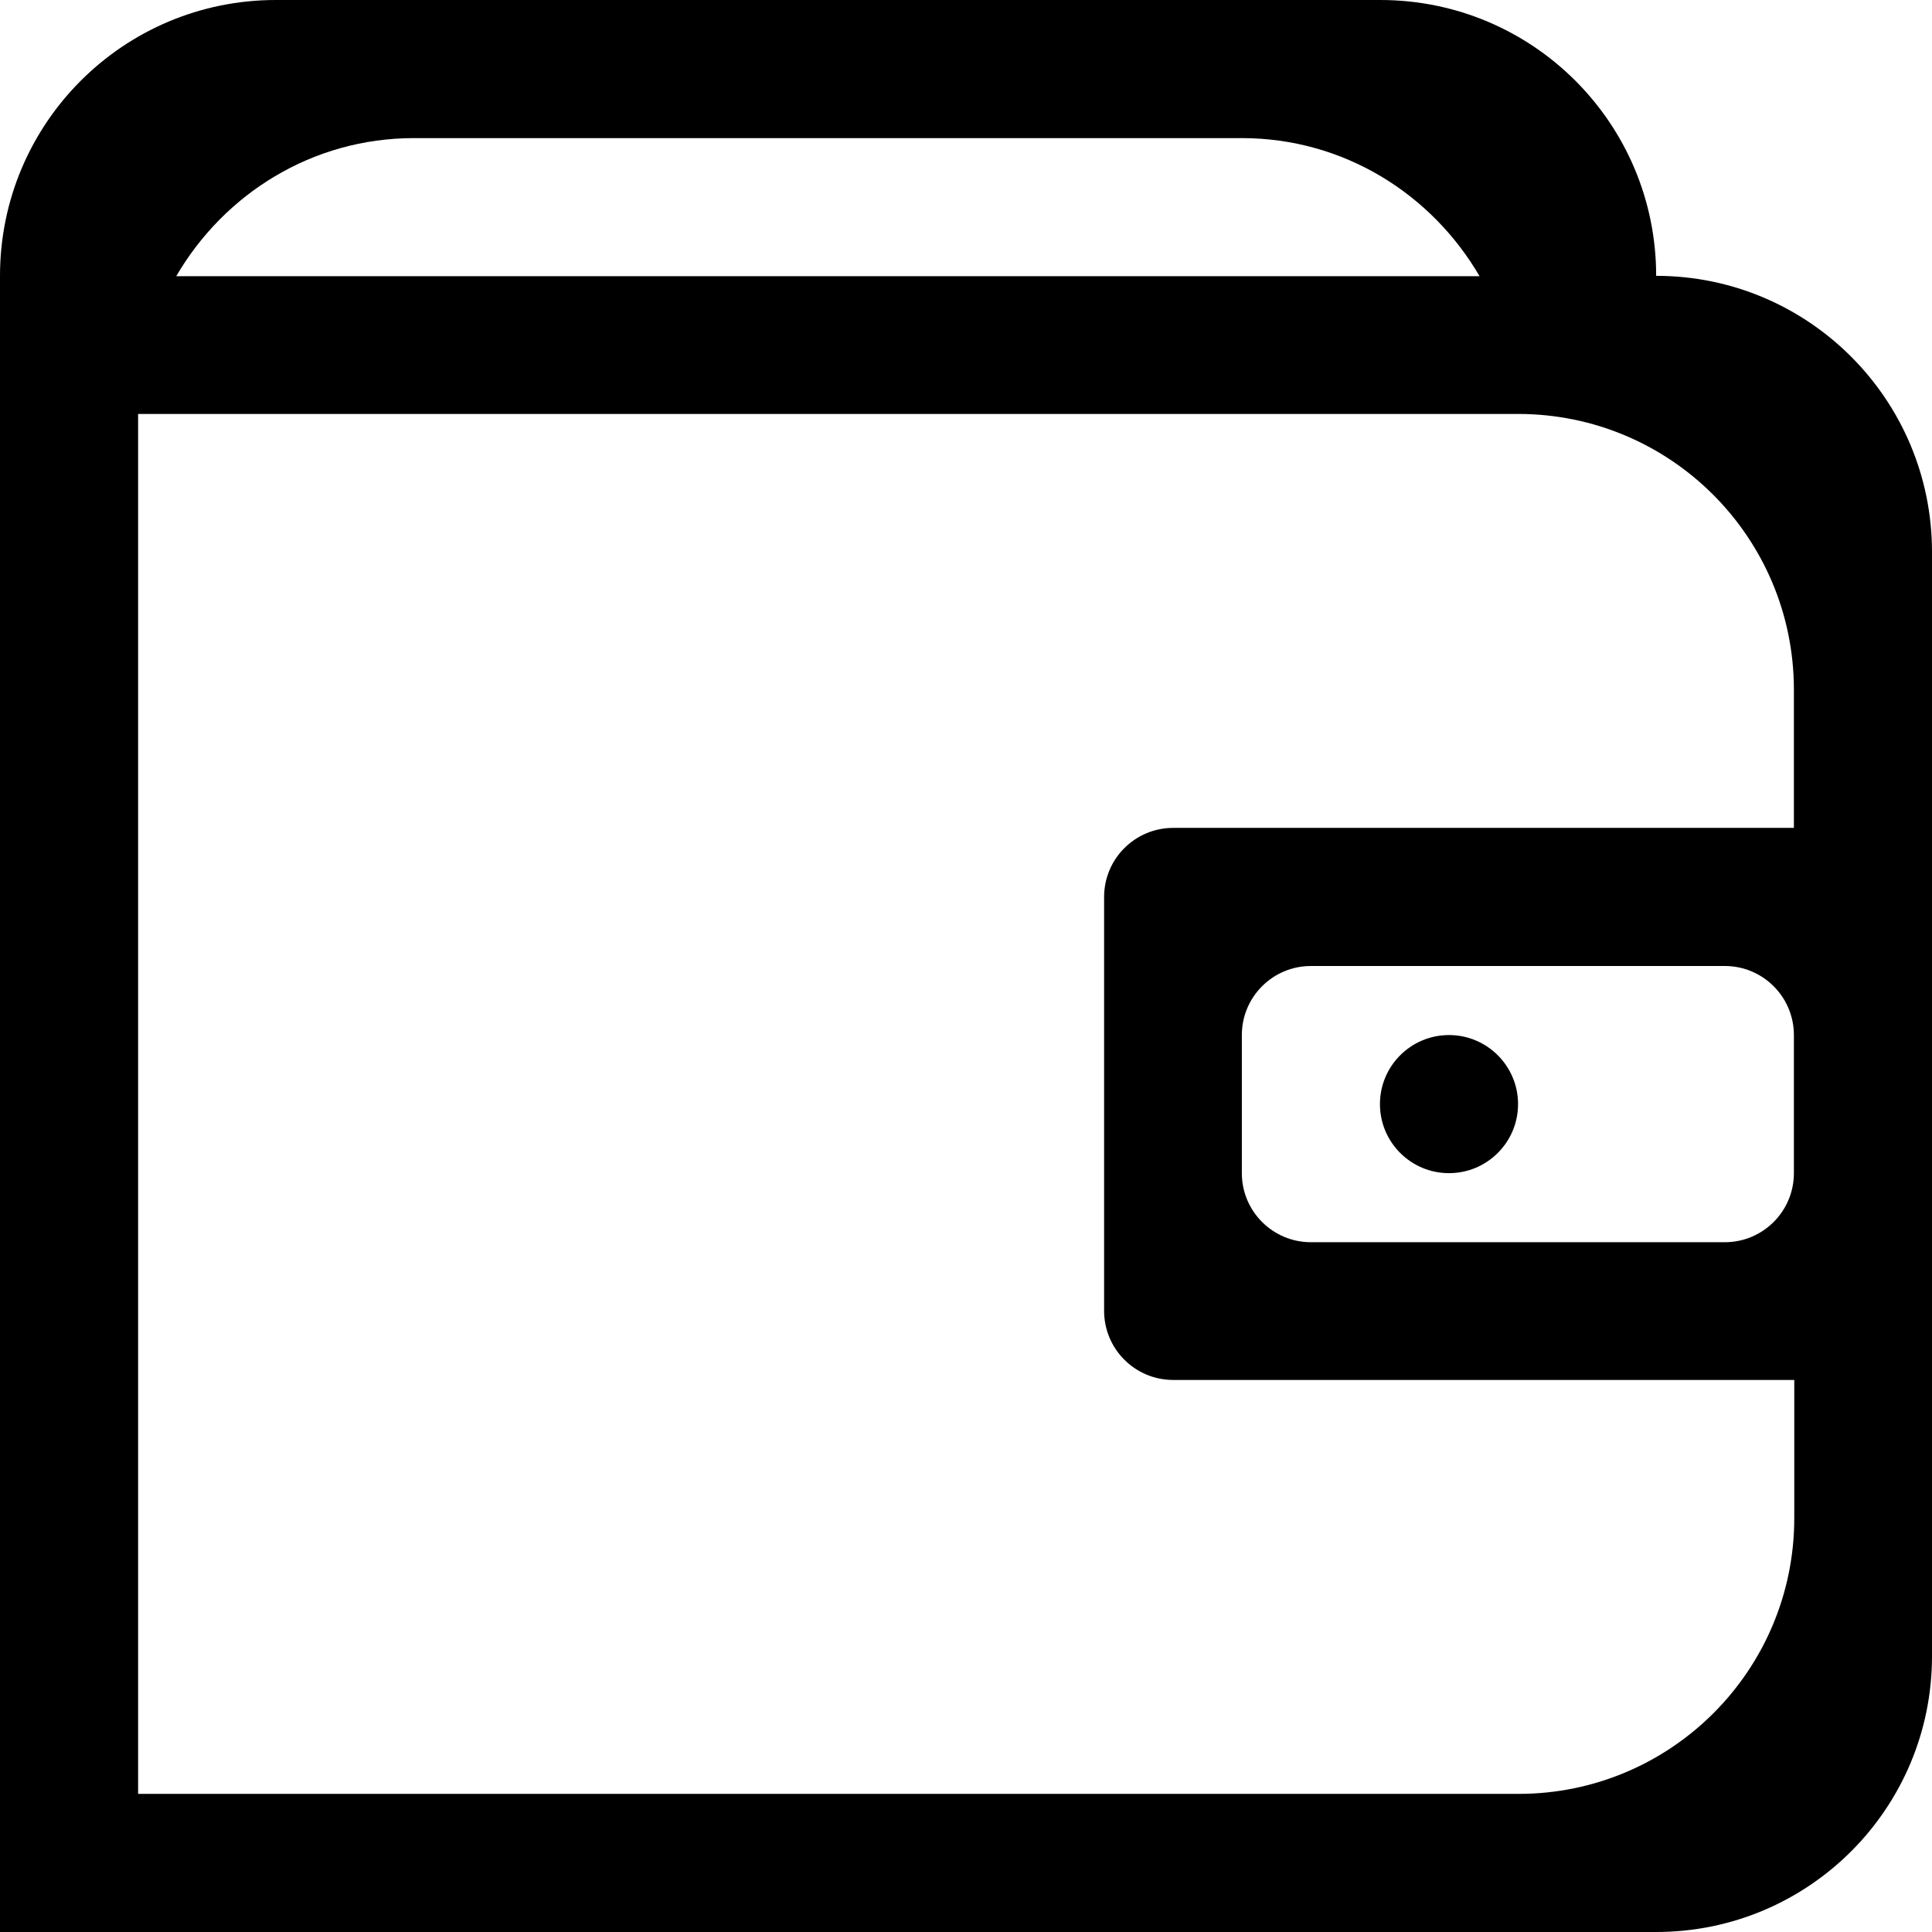 <?xml version="1.0" encoding="utf-8"?>
<!-- Generator: Adobe Illustrator 21.1.0, SVG Export Plug-In . SVG Version: 6.00 Build 0)  -->
<svg version="1.1" id="Capa_1" xmlns="http://www.w3.org/2000/svg" xmlns:xlink="http://www.w3.org/1999/xlink" x="0px" y="0px"
	 viewBox="0 0 512 512" style="enable-background:new 0 0 512 512;" xml:space="preserve">
<path d="M438.9,73.1c0-40.4-32.7-73.1-73.1-73.1H73.1C32.7,0,0,32.7,0,73.1V512h438.9c40.4,0,73.1-32.7,73.1-73.1V146.3
	C512,105.9,479.3,73.1,438.9,73.1z M109.7,36.6h219.4c27,0,50.3,14.8,63,36.6H46.7C59.4,51.4,82.7,36.6,109.7,36.6z M475.4,310.9
	c0,10.1-8.2,18.3-18.3,18.3H347.4c-10.1,0-18.3-8.2-18.3-18.3v-36.6c0-10.1,8.2-18.3,18.3-18.3h109.7c10.1,0,18.3,8.2,18.3,18.3
	V310.9z M475.4,219.4H310.9c-10.1,0-18.3,8.2-18.3,18.3v109.7c0,10.1,8.2,18.3,18.3,18.3h164.6v36.6c0,40.4-32.7,73.1-73.1,73.1
	H36.6V109.7h365.7c40.4,0,73.1,32.7,73.1,73.1L475.4,219.4L475.4,219.4z M384,274.3c-10.1,0-18.3,8.2-18.3,18.3s8.2,18.3,18.3,18.3
	c10.1,0,18.3-8.2,18.3-18.3S394.1,274.3,384,274.3z"/>
</svg>
